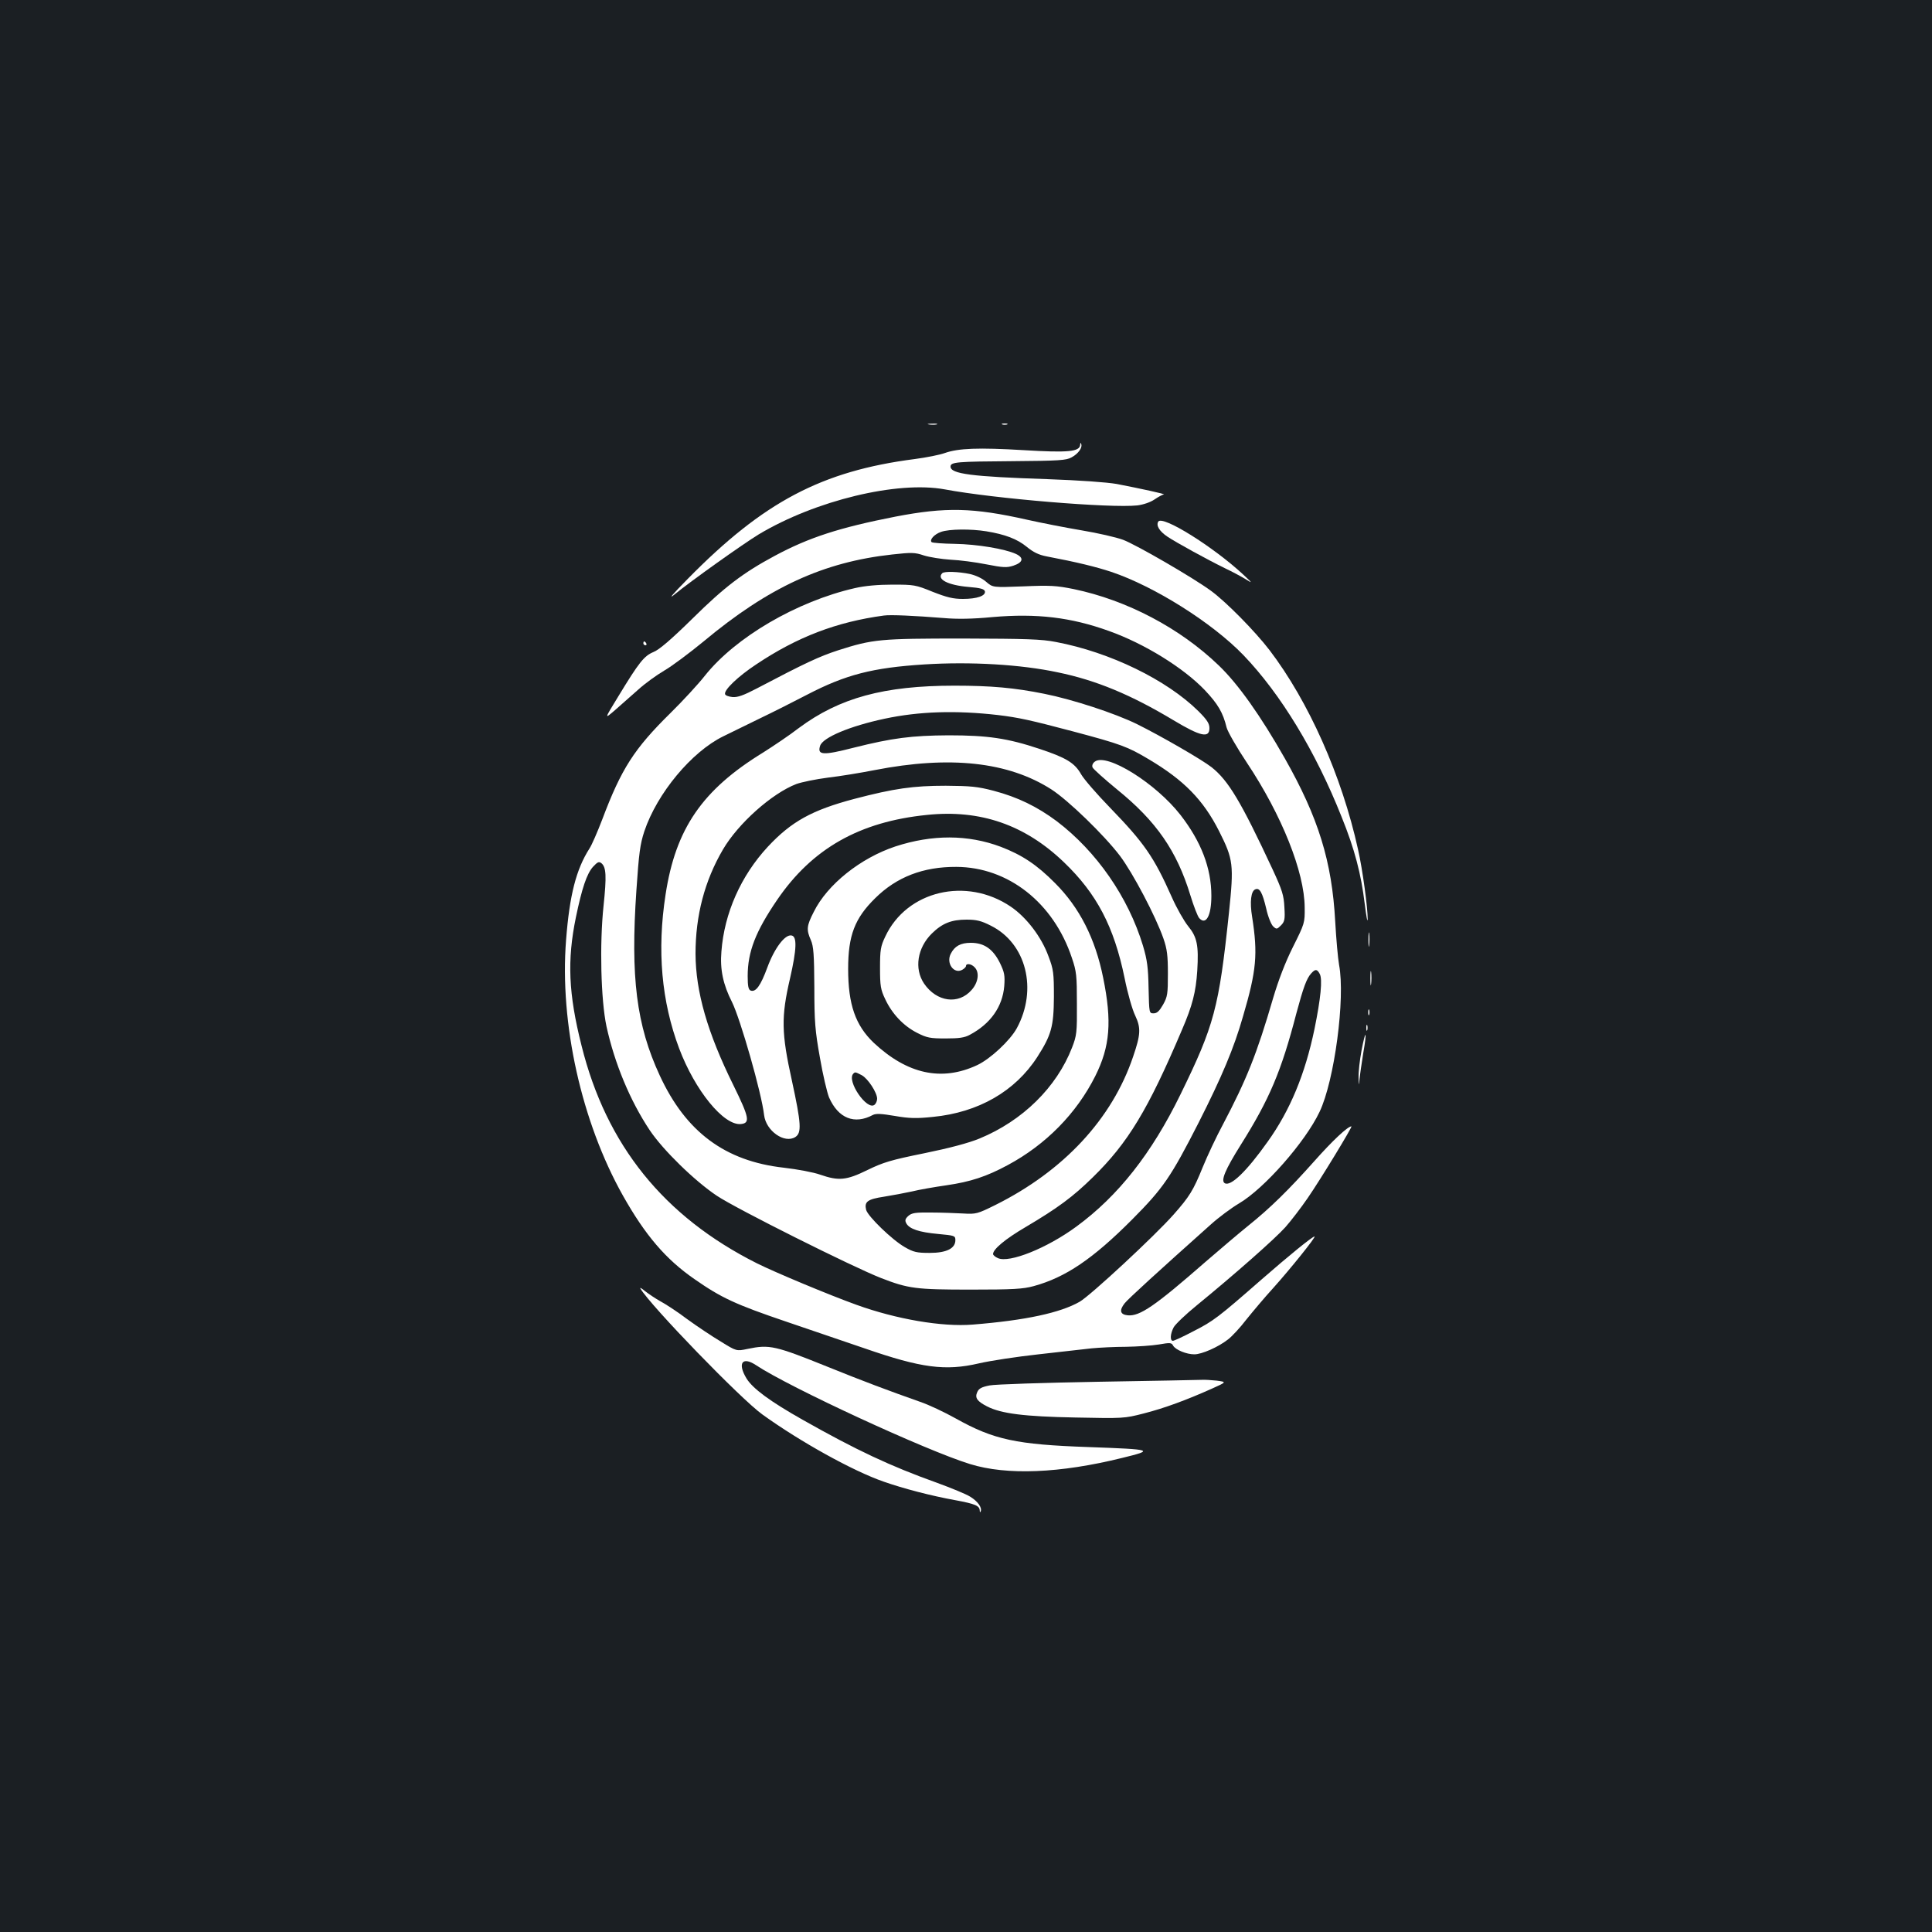 <?xml version="1.0" standalone="no"?>
<!DOCTYPE svg PUBLIC "-//W3C//DTD SVG 20010904//EN"
 "http://www.w3.org/TR/2001/REC-SVG-20010904/DTD/svg10.dtd">
<svg version="1.0" xmlns="http://www.w3.org/2000/svg"
 width="1000pt" height="1000pt" viewBox="0 0 1000 1000"
 preserveAspectRatio="xMidYMid meet">
<rect width="100%" height="100%" fill="#1b1f23"/>
<g transform="translate(0,1000) scale(0.1,-0.1)"
fill="#ffffff" stroke="none">
<path d="M4808 7803 c12 -2 30 -2 40 0 9 3 -1 5 -23 4 -22 0 -30 -2 -17 -4z"/>
<path d="M5188 7803 c6 -2 18 -2 25 0 6 3 1 5 -13 5 -14 0 -19 -2 -12 -5z"/>
<path d="M5591 7698 c-2 -36 -61 -42 -292 -28 -235 14 -339 10 -409 -15 -25
-9 -94 -23 -155 -31 -482 -62 -784 -222 -1175 -620 -83 -84 -105 -111 -65 -78
76 63 350 258 432 308 294 176 718 278 963 233 256 -48 858 -98 997 -83 31 4
67 16 89 31 20 14 42 25 48 26 13 1 -124 31 -244 54 -52 9 -192 19 -360 25
-391 13 -500 27 -500 65 0 24 34 26 321 28 241 2 278 4 306 20 35 19 57 51 49
70 -2 7 -5 5 -5 -5z"/>
<path d="M4635 7326 c-291 -57 -448 -108 -625 -203 -164 -88 -260 -161 -425
-324 -111 -109 -174 -163 -203 -174 -48 -20 -74 -52 -182 -230 -73 -119 -73
-119 -16 -70 32 28 85 75 120 106 34 31 95 75 134 98 40 23 132 92 205 152
336 280 619 410 975 449 100 11 117 11 164 -5 29 -9 91 -19 138 -22 47 -2 130
-13 185 -24 87 -17 106 -18 140 -7 51 17 56 41 13 61 -57 26 -199 50 -316 52
-62 1 -116 5 -120 9 -12 12 14 41 49 53 42 15 154 16 234 3 98 -16 160 -40
209 -80 34 -28 62 -42 104 -50 158 -30 255 -54 334 -80 223 -75 522 -263 684
-431 192 -200 373 -497 508 -837 68 -168 101 -295 120 -452 8 -63 14 -98 15
-78 1 54 -26 257 -50 362 -84 381 -256 766 -458 1031 -76 99 -226 251 -303
307 -94 69 -388 239 -455 264 -35 13 -131 35 -215 49 -83 14 -211 39 -282 55
-280 63 -421 66 -681 16z"/>
<path d="M5995 7300 c-12 -20 6 -50 48 -78 45 -30 203 -117 301 -165 32 -15
77 -39 100 -53 41 -25 41 -25 -9 22 -155 144 -419 309 -440 274z"/>
<path d="M4877 7033 c-31 -31 30 -62 136 -71 63 -5 82 -11 85 -23 4 -23 -41
-39 -114 -39 -51 0 -83 8 -157 37 -88 36 -97 37 -207 37 -75 0 -143 -6 -195
-18 -302 -69 -619 -255 -777 -454 -33 -42 -113 -129 -177 -192 -189 -186 -255
-289 -354 -552 -25 -65 -54 -132 -66 -150 -69 -108 -103 -241 -121 -473 -34
-432 80 -942 294 -1323 116 -206 222 -330 371 -433 139 -97 213 -131 475 -220
140 -48 323 -110 405 -138 294 -102 418 -118 591 -78 60 14 199 35 309 47 110
12 234 26 275 31 41 4 122 8 179 8 57 1 133 6 169 12 58 10 66 10 74 -6 13
-22 69 -45 110 -45 38 0 123 37 174 77 20 15 63 61 95 103 33 41 95 115 139
163 88 98 224 267 214 267 -11 0 -134 -100 -277 -225 -223 -195 -247 -213
-349 -265 -53 -28 -101 -50 -107 -50 -16 0 -14 36 4 70 8 15 62 67 120 114
198 162 403 343 458 404 30 34 82 102 115 150 67 97 234 372 227 372 -19 0
-98 -74 -192 -180 -132 -148 -227 -242 -343 -335 -47 -38 -146 -122 -220 -186
-263 -230 -341 -283 -403 -277 -39 4 -45 25 -16 62 18 23 175 166 446 408 41
37 107 86 146 109 131 77 343 318 417 474 77 161 134 589 101 761 -6 34 -15
135 -20 225 -17 311 -87 537 -261 844 -125 220 -241 384 -341 480 -201 194
-477 339 -752 396 -89 18 -121 20 -260 14 -158 -6 -158 -6 -192 23 -20 18 -54
34 -85 41 -57 12 -133 15 -143 4z m8 -232 c68 -6 148 -5 252 5 229 20 406 -1
603 -72 185 -66 386 -191 496 -306 68 -72 94 -116 113 -194 6 -22 53 -104 105
-182 181 -272 298 -566 299 -749 1 -80 0 -83 -61 -205 -40 -80 -75 -172 -102
-263 -85 -292 -138 -423 -260 -655 -34 -63 -81 -163 -105 -222 -49 -121 -69
-152 -150 -244 -97 -110 -431 -420 -487 -452 -100 -57 -279 -96 -553 -118
-159 -13 -396 28 -601 102 -142 51 -424 169 -516 215 -482 242 -780 612 -908
1127 -68 269 -75 442 -29 665 31 149 56 224 88 260 24 26 31 29 44 19 25 -21
27 -67 11 -220 -21 -198 -14 -487 15 -624 42 -192 122 -385 224 -538 69 -103
232 -262 347 -339 100 -67 704 -369 850 -426 142 -55 180 -60 465 -60 218 0
270 3 325 18 165 45 307 141 511 346 160 161 199 218 343 500 120 237 183 386
230 551 70 238 77 322 47 514 -13 78 -6 135 17 143 22 9 36 -16 56 -100 9 -42
26 -83 36 -92 17 -16 20 -15 40 5 19 19 22 31 18 94 -3 62 -11 88 -61 196
-164 352 -229 460 -316 529 -50 39 -259 160 -386 223 -114 56 -334 128 -480
157 -154 31 -274 42 -465 42 -365 0 -595 -63 -805 -219 -49 -38 -133 -94 -185
-127 -315 -193 -453 -394 -505 -735 -45 -290 -21 -553 70 -796 82 -218 231
-401 320 -392 49 5 43 34 -39 201 -135 273 -195 484 -196 680 0 198 47 378
142 540 79 135 253 290 380 339 28 10 101 25 163 33 61 7 171 25 242 39 390
76 692 43 915 -100 87 -56 273 -236 355 -344 67 -89 185 -313 225 -428 19 -55
23 -88 23 -182 0 -104 -2 -119 -25 -160 -19 -33 -31 -45 -49 -45 -23 0 -23 1
-26 130 -2 107 -7 146 -29 220 -76 251 -240 488 -447 645 -101 75 -201 124
-326 157 -84 22 -119 25 -248 26 -168 0 -267 -14 -473 -68 -219 -58 -326 -117
-448 -248 -139 -150 -225 -343 -240 -542 -8 -93 9 -172 55 -262 43 -87 153
-470 166 -585 10 -82 106 -149 162 -113 33 22 30 69 -18 291 -55 248 -56 331
-10 529 35 153 37 218 8 223 -34 7 -89 -67 -125 -165 -35 -95 -60 -130 -87
-120 -11 5 -15 22 -15 75 0 126 41 231 153 395 181 265 426 404 775 439 276
29 507 -51 709 -245 170 -163 259 -333 314 -600 15 -76 40 -164 55 -194 30
-64 28 -98 -11 -212 -109 -323 -360 -592 -713 -768 -93 -46 -100 -48 -167 -44
-38 2 -113 5 -166 5 -82 1 -100 -2 -118 -18 -16 -15 -18 -23 -10 -38 16 -29
66 -46 165 -55 85 -8 89 -9 89 -32 0 -43 -46 -66 -133 -66 -67 0 -84 4 -129
30 -65 37 -191 159 -200 193 -10 42 7 55 93 68 43 7 108 19 144 27 36 9 116
23 179 32 124 18 207 45 318 105 197 106 355 267 452 460 77 154 87 283 41
509 -41 204 -123 364 -249 490 -94 95 -171 146 -281 188 -170 64 -355 64 -545
2 -181 -60 -353 -197 -423 -339 -37 -72 -39 -92 -15 -146 14 -32 17 -75 18
-244 0 -178 4 -226 29 -365 15 -88 37 -180 47 -205 48 -109 132 -142 227 -91
16 8 43 7 113 -5 76 -13 112 -14 198 -5 235 23 425 132 540 310 73 114 85 158
86 311 0 123 -2 142 -28 210 -36 100 -114 202 -195 257 -230 156 -539 83 -650
-155 -24 -50 -27 -69 -27 -162 0 -93 3 -112 27 -162 35 -75 94 -138 165 -174
51 -26 68 -29 148 -29 69 0 98 4 125 19 107 57 169 145 178 252 4 55 1 71 -22
119 -36 73 -82 105 -151 105 -53 0 -84 -17 -104 -57 -25 -48 16 -106 59 -83
11 6 20 15 20 20 0 15 27 12 44 -6 27 -26 20 -79 -15 -118 -68 -78 -181 -62
-246 33 -52 77 -35 185 40 259 54 53 101 72 180 72 51 0 76 -6 125 -31 184
-91 244 -330 135 -531 -35 -64 -137 -159 -205 -191 -184 -86 -362 -47 -536
116 -94 90 -132 197 -132 382 0 173 34 262 140 366 111 110 249 163 420 162
268 -1 503 -185 598 -471 24 -70 26 -92 26 -237 1 -149 -1 -165 -25 -227 -80
-206 -256 -379 -479 -471 -56 -23 -153 -49 -285 -76 -173 -35 -213 -47 -295
-87 -110 -54 -149 -57 -245 -24 -33 12 -118 28 -188 36 -304 34 -507 185 -642
477 -121 261 -152 508 -121 959 13 192 19 238 41 305 66 197 245 412 409 492
34 17 117 57 186 91 69 33 180 89 247 124 200 104 339 140 608 157 238 15 498
0 690 -41 199 -41 379 -116 599 -248 140 -84 186 -94 186 -41 0 24 -12 43 -57
88 -164 162 -457 305 -737 358 -76 15 -154 17 -481 18 -430 0 -466 -3 -647
-61 -98 -32 -169 -65 -422 -198 -67 -35 -98 -46 -124 -44 -20 2 -37 8 -39 15
-7 21 67 92 161 154 212 142 416 220 661 253 34 5 160 -1 310 -13z m280 -502
c108 -13 167 -26 390 -85 248 -66 282 -79 391 -144 182 -108 282 -210 364
-372 74 -147 77 -173 51 -423 -52 -493 -76 -582 -251 -940 -149 -305 -322
-525 -539 -684 -151 -111 -347 -190 -406 -163 -14 6 -25 16 -25 21 0 25 63 78
169 140 167 99 244 156 347 257 182 178 286 349 462 764 54 125 72 196 79 306
8 131 -1 174 -47 230 -21 26 -60 94 -85 151 -93 209 -143 280 -320 463 -67 69
-134 146 -149 172 -33 59 -77 86 -216 132 -165 55 -268 70 -470 70 -191 -1
-292 -14 -491 -64 -160 -41 -190 -39 -174 10 14 43 155 102 334 140 178 38
369 44 586 19z m1666 -1340 c15 -28 5 -127 -27 -284 -49 -236 -127 -423 -243
-585 -110 -155 -192 -233 -222 -214 -21 13 2 69 83 198 149 237 210 381 288
681 36 134 53 181 77 207 21 23 30 23 44 -3z m-2371 -524 c32 -17 80 -90 80
-122 0 -11 -6 -25 -13 -31 -39 -33 -147 125 -110 161 9 9 10 9 43 -8z"/>
<path d="M5667 6058 c-11 -8 -16 -20 -12 -30 4 -9 62 -61 129 -116 201 -163
307 -316 377 -545 17 -56 38 -110 46 -119 35 -39 63 12 63 115 0 144 -53 281
-160 419 -128 164 -381 322 -443 276z"/>
<path d="M3330 6670 c0 -5 5 -10 11 -10 5 0 7 5 4 10 -3 6 -8 10 -11 10 -2 0
-4 -4 -4 -10z"/>
<path d="M7083 5135 c0 -33 2 -45 4 -27 2 18 2 45 0 60 -2 15 -4 0 -4 -33z"/>
<path d="M7093 4935 c0 -33 2 -45 4 -27 2 18 2 45 0 60 -2 15 -4 0 -4 -33z"/>
<path d="M7082 4760 c0 -14 2 -19 5 -12 2 6 2 18 0 25 -3 6 -5 1 -5 -13z"/>
<path d="M7072 4680 c0 -14 2 -19 5 -12 2 6 2 18 0 25 -3 6 -5 1 -5 -13z"/>
<path d="M7047 4561 c-9 -48 -16 -110 -15 -137 1 -46 2 -46 5 -9 2 22 11 82
19 133 21 119 13 130 -9 13z"/>
<path d="M3315 3330 c53 -89 521 -573 632 -652 196 -141 468 -292 627 -347
103 -36 244 -73 371 -96 103 -19 125 -29 126 -53 0 -9 3 -12 5 -5 8 20 -15 52
-54 76 -20 13 -98 45 -172 72 -243 87 -417 169 -695 326 -170 96 -259 162
-291 214 -48 79 -22 116 49 69 173 -115 883 -443 1108 -512 191 -59 465 -48
788 32 168 41 160 44 -174 56 -375 13 -491 38 -688 148 -59 33 -142 72 -184
86 -167 59 -295 107 -473 179 -278 112 -306 119 -421 95 -57 -12 -57 -12 -138
38 -45 27 -123 79 -174 116 -50 38 -113 79 -138 92 -25 14 -61 38 -80 53 -18
15 -29 21 -24 13z"/>
<path d="M5685 2848 c-280 -5 -534 -13 -563 -19 -41 -8 -56 -16 -64 -35 -13
-29 -1 -47 52 -74 73 -37 192 -52 456 -57 247 -5 253 -5 354 21 106 27 220 69
352 128 78 35 78 35 25 42 -28 3 -63 5 -77 4 -14 -1 -254 -5 -535 -10z"/>
</g>
</svg>
